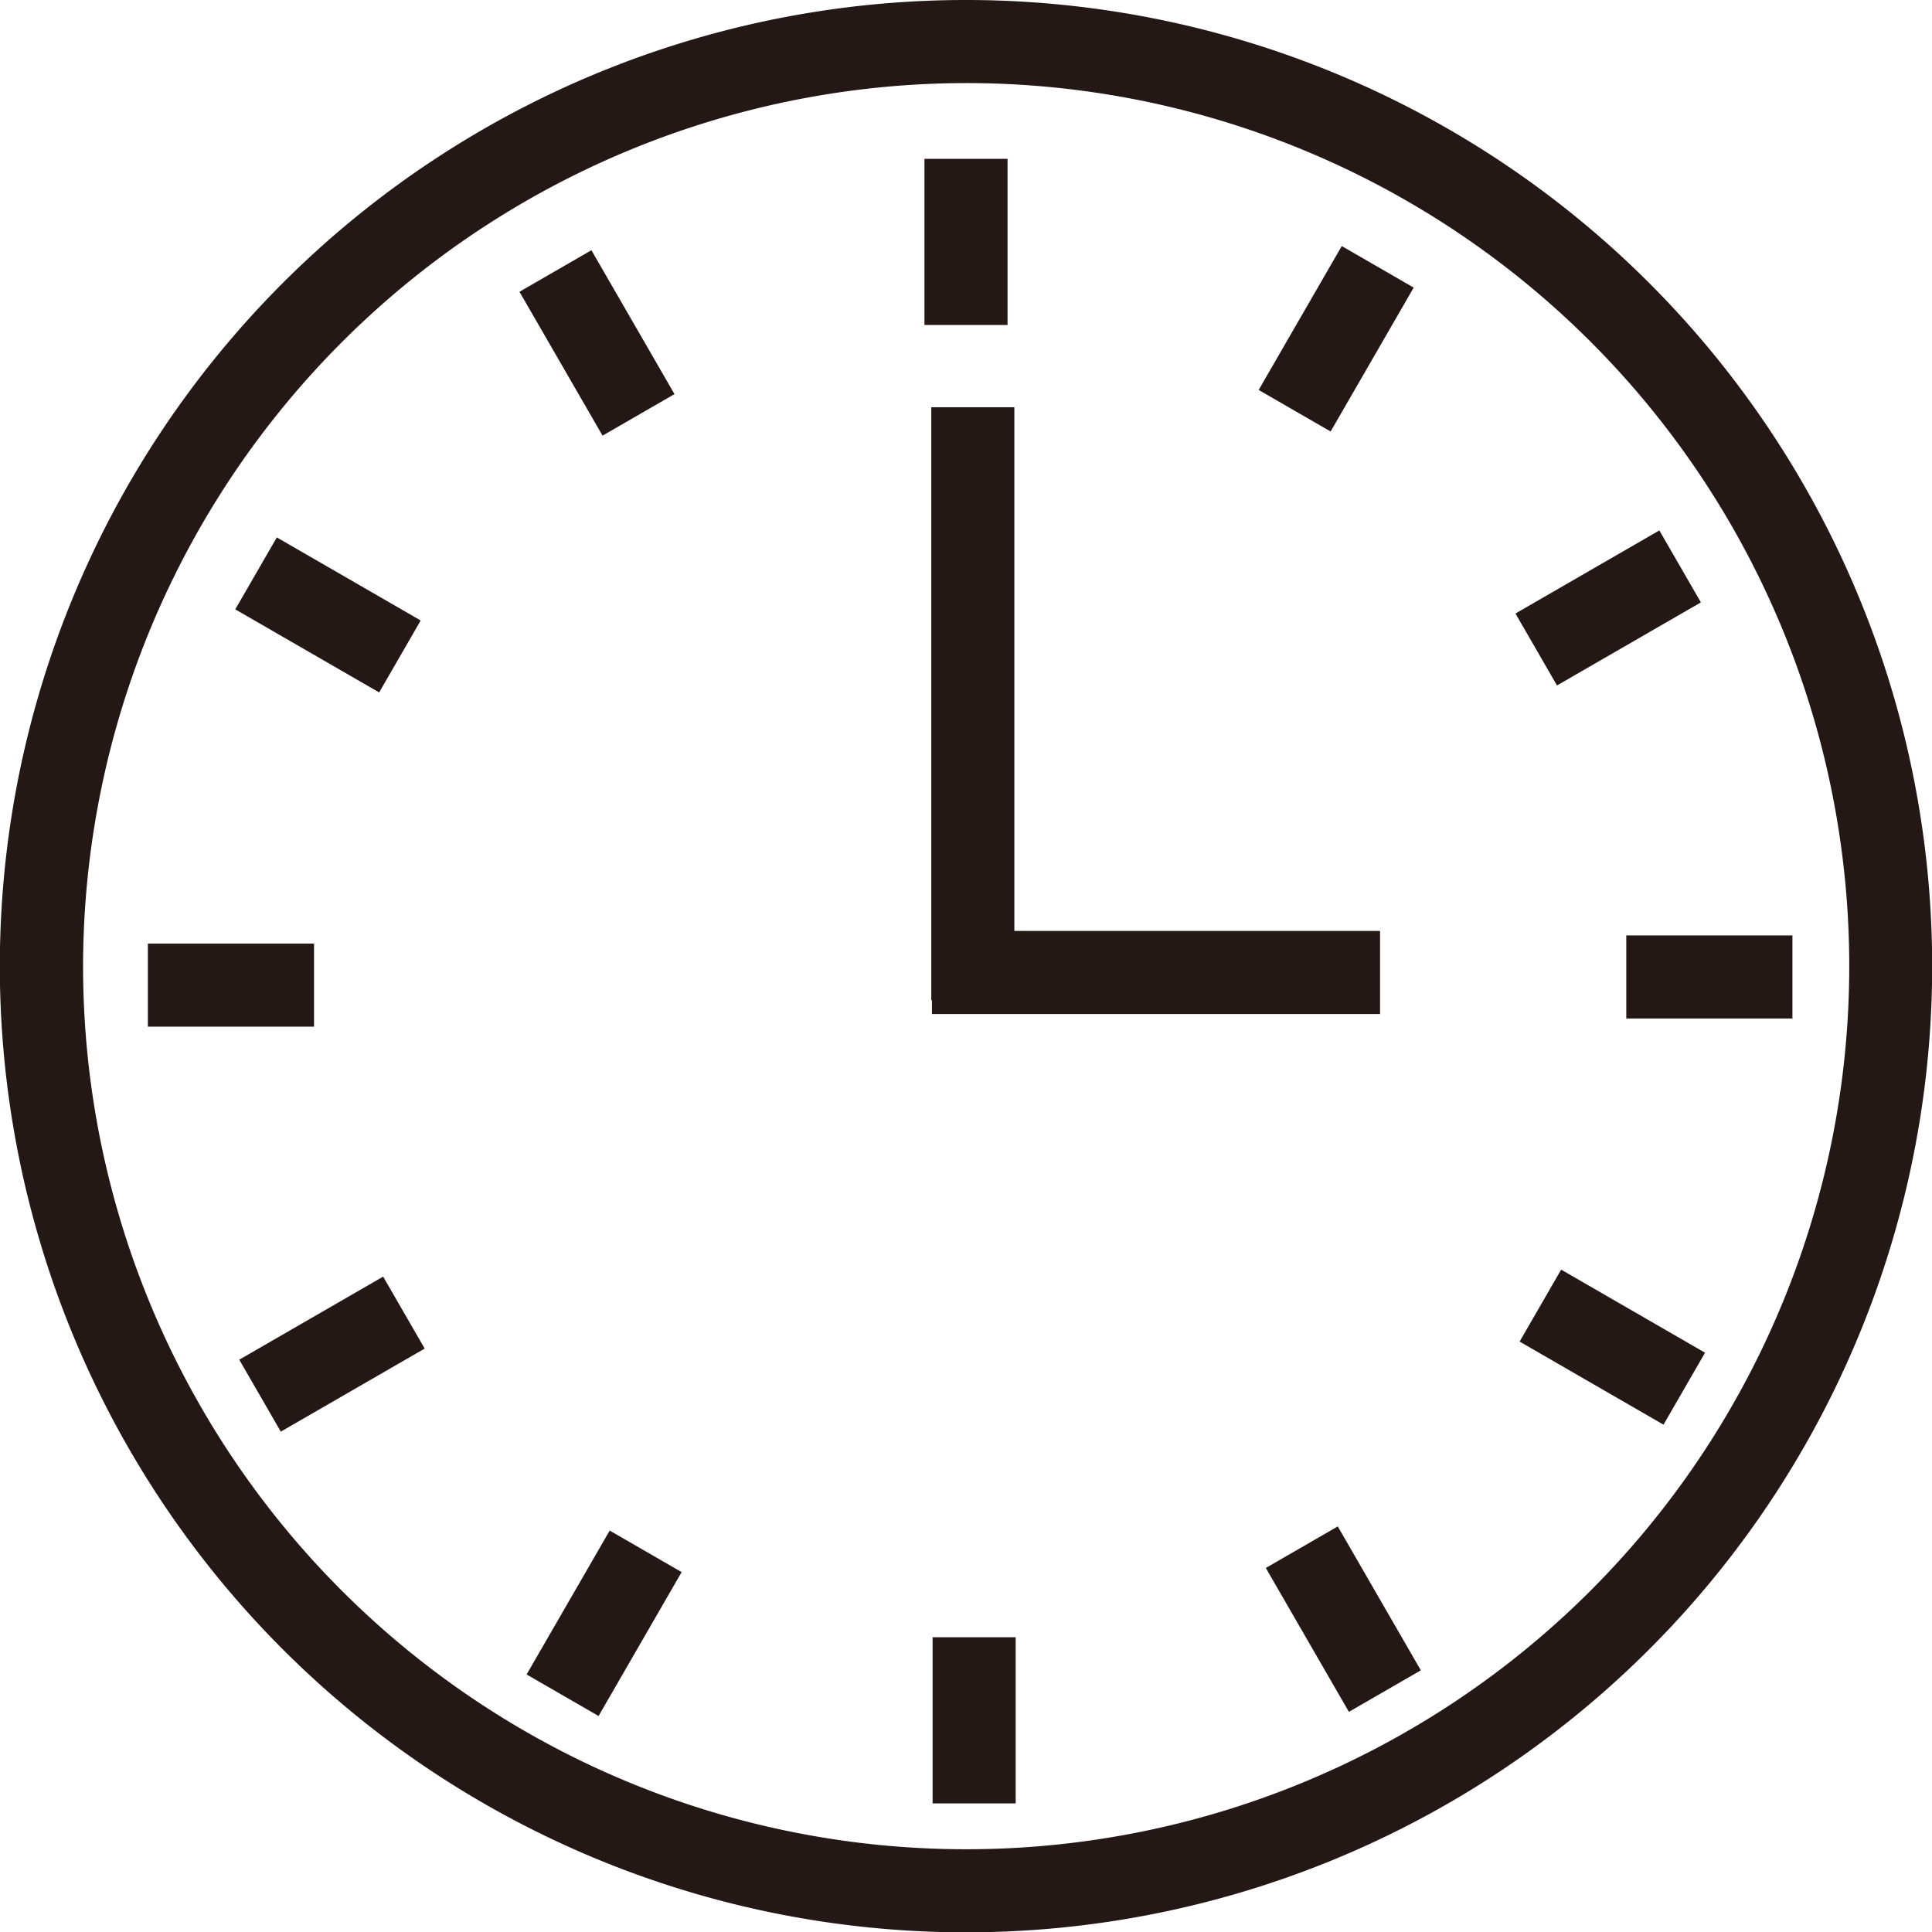 <svg id="레이어_1" data-name="레이어 1" xmlns="http://www.w3.org/2000/svg" viewBox="0 0 116.28 116.28"><defs><style>.cls-1{fill:#231815;}.cls-2{fill:none;stroke:#231815;stroke-miterlimit:10;stroke-width:5px;}</style></defs><path class="cls-1" d="M70.45,17.72A53.15,53.15,0,1,1,17.31,70.87,53.21,53.21,0,0,1,70.45,17.72m0-5A58.15,58.15,0,1,0,128.6,70.87,58.15,58.15,0,0,0,70.45,12.72Z" transform="translate(-12.31 -12.72)"/><line class="cls-2" x1="58.14" y1="19.56" x2="58.14" y2="9.56"/><line class="cls-2" x1="38.43" y1="24.97" x2="33.43" y2="16.31"/><line class="cls-2" x1="24.07" y1="39.51" x2="15.41" y2="34.51"/><line class="cls-2" x1="18.9" y1="59.29" x2="8.9" y2="59.29"/><line class="cls-2" x1="24.31" y1="79" x2="15.65" y2="84"/><line class="cls-2" x1="38.86" y1="93.37" x2="33.86" y2="102.03"/><line class="cls-2" x1="58.63" y1="98.54" x2="58.63" y2="108.54"/><line class="cls-2" x1="78.35" y1="93.12" x2="83.35" y2="101.78"/><line class="cls-2" x1="92.71" y1="78.58" x2="101.37" y2="83.58"/><line class="cls-2" x1="97.88" y1="58.8" x2="107.88" y2="58.8"/><line class="cls-2" x1="92.46" y1="39.09" x2="101.12" y2="34.09"/><line class="cls-2" x1="77.92" y1="24.72" x2="82.92" y2="16.06"/><line class="cls-2" x1="58.55" y1="24.51" x2="58.55" y2="60.2"/><line class="cls-2" x1="56.09" y1="58.53" x2="83.06" y2="58.53"/></svg>